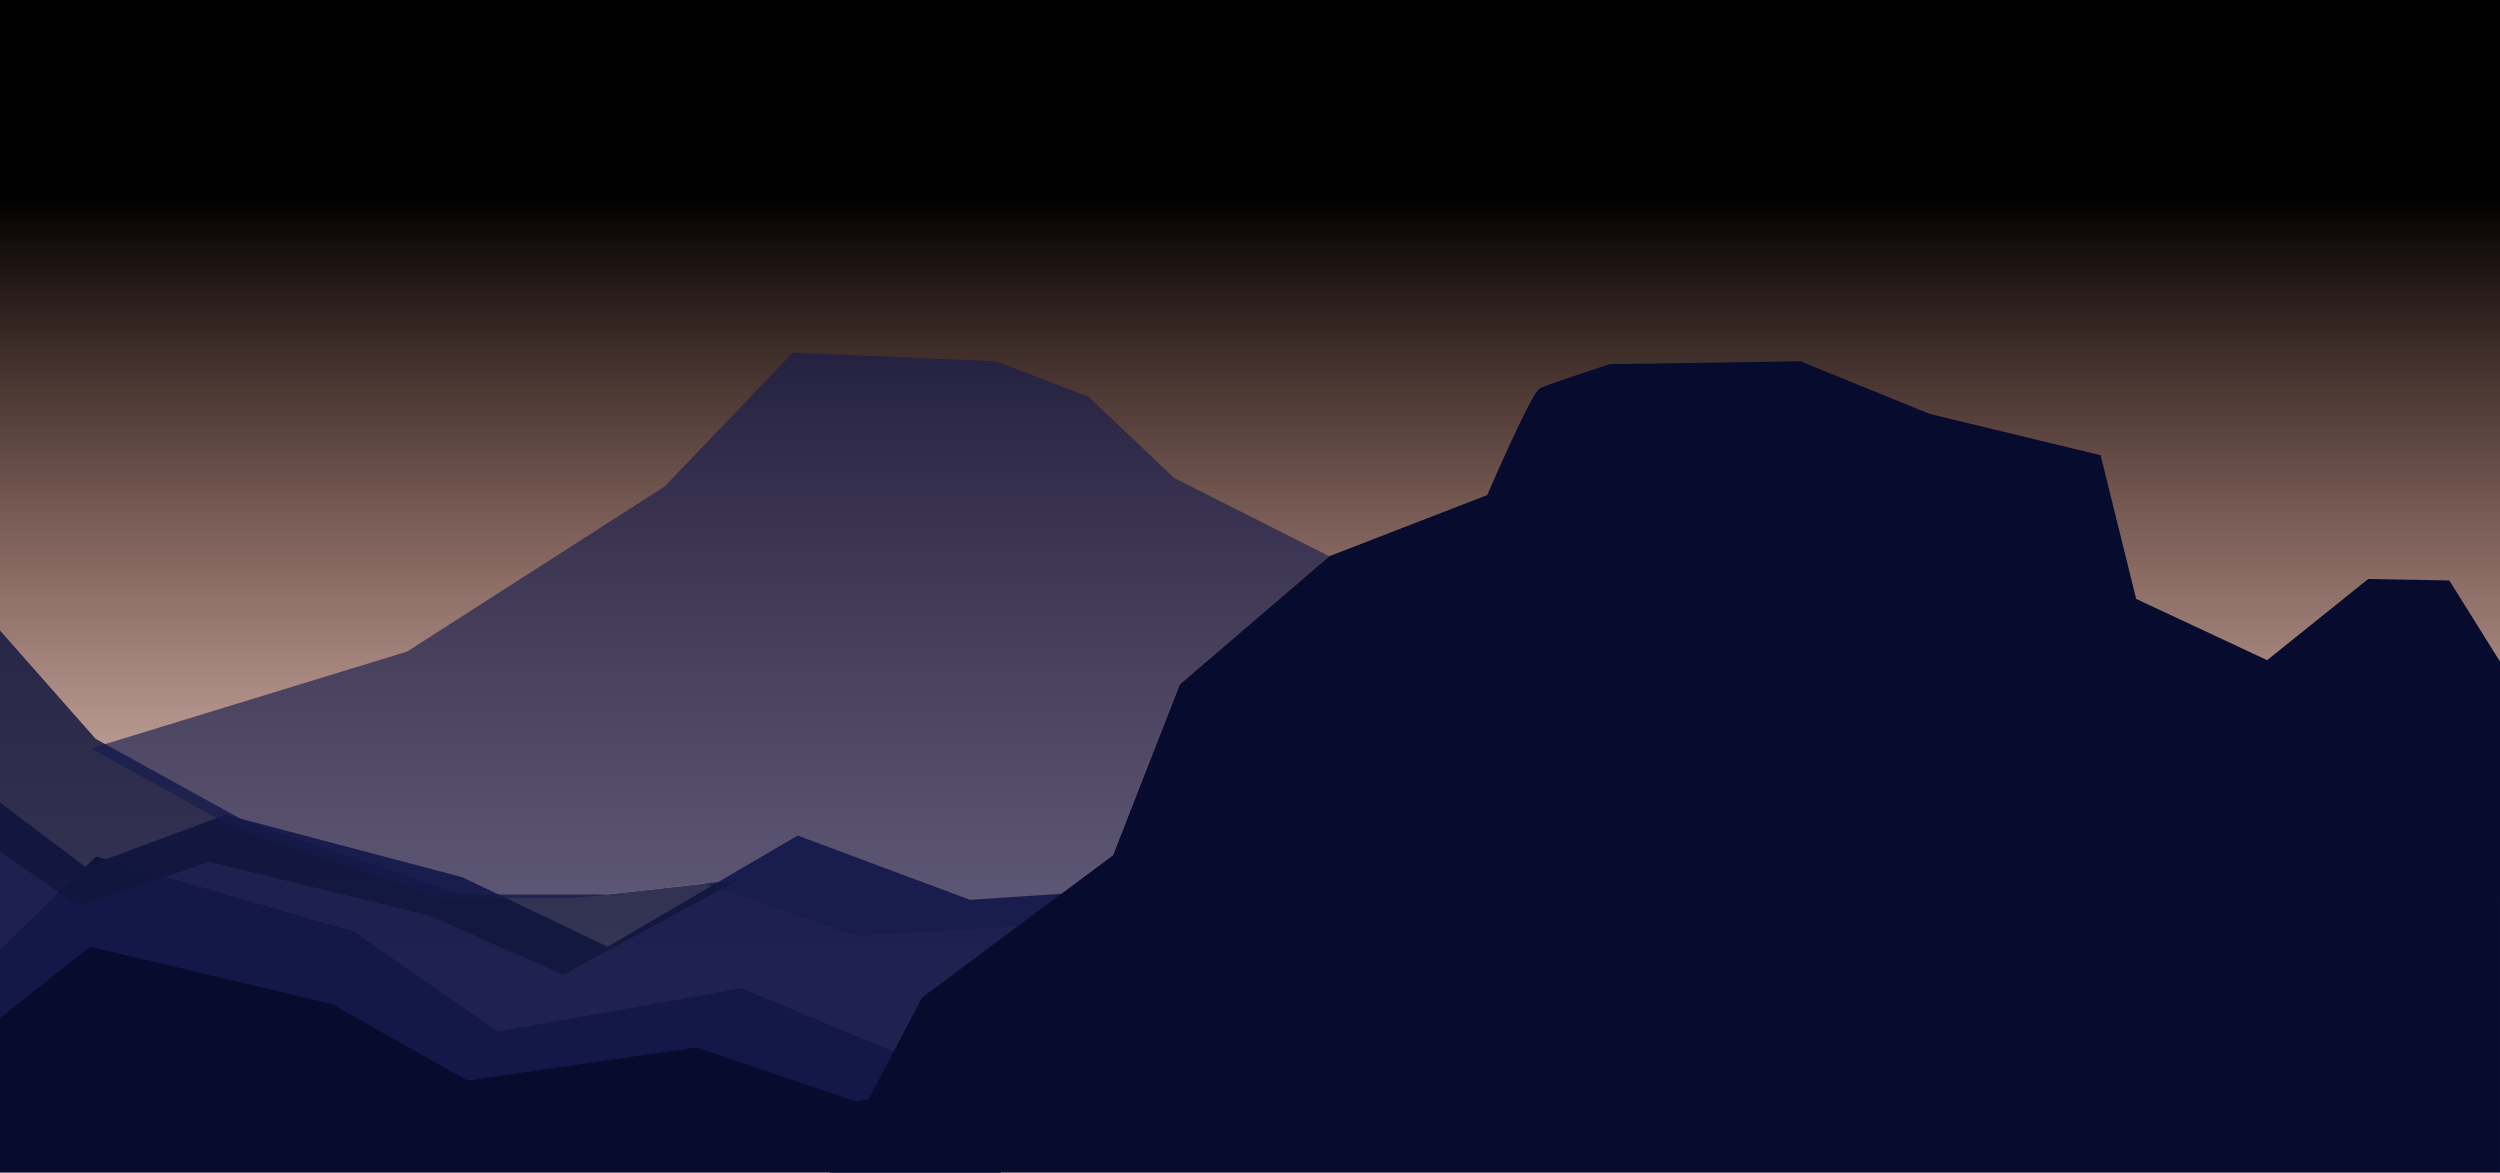 <?xml version="1.0" encoding="UTF-8" standalone="no"?>
<!-- Created with Inkscape (http://www.inkscape.org/) -->

<svg
   width="1920"
   height="900.58"
   viewBox="0 0 508 238.278"
   version="1.1"
   id="svg5"
   inkscape:export-filename="..\..\Downloads\font.png"
   inkscape:export-xdpi="92.36364"
   inkscape:export-ydpi="92.36364"
   inkscape:version="1.2 (dc2aedaf03, 2022-05-15)"
   sodipodi:docname="font.svg"
   xmlns:inkscape="http://www.inkscape.org/namespaces/inkscape"
   xmlns:sodipodi="http://sodipodi.sourceforge.net/DTD/sodipodi-0.dtd"
   xmlns:xlink="http://www.w3.org/1999/xlink"
   xmlns="http://www.w3.org/2000/svg"
   xmlns:svg="http://www.w3.org/2000/svg">
  <sodipodi:namedview
     id="namedview7"
     pagecolor="#505050"
     bordercolor="#eeeeee"
     borderopacity="1"
     inkscape:showpageshadow="0"
     inkscape:pageopacity="0"
     inkscape:pagecheckerboard="0"
     inkscape:deskcolor="#505050"
     inkscape:document-units="mm"
     showgrid="false"
     showguides="true"
     inkscape:zoom="0.70710678"
     inkscape:cx="835.80022"
     inkscape:cy="910.04643"
     inkscape:window-width="2548"
     inkscape:window-height="2061"
     inkscape:window-x="0"
     inkscape:window-y="0"
     inkscape:window-maximized="0"
     inkscape:current-layer="layer1">
    <sodipodi:guide
       position="48.873,-19.083"
       orientation="0,1"
       id="guide1834"
       inkscape:locked="false"
       inkscape:label=""
       inkscape:color="rgb(0,134,229)" />
    <sodipodi:guide
       position="0,306.286"
       orientation="-1,0"
       id="guide2562"
       inkscape:locked="false"
       inkscape:label=""
       inkscape:color="rgb(0,134,229)" />
    <sodipodi:guide
       position="32.1,266.667"
       orientation="0,1"
       id="guide3290"
       inkscape:locked="false"
       inkscape:label=""
       inkscape:color="rgb(0,134,229)" />
    <sodipodi:guide
       position="508,293.562"
       orientation="-1,0"
       id="guide4018"
       inkscape:locked="false"
       inkscape:label=""
       inkscape:color="rgb(0,134,229)" />
  </sodipodi:namedview>
  <defs
     id="defs2">
    <linearGradient
       id="linearGradient8416"
       inkscape:swatch="solid">
      <stop
         style="stop-color:#000000;stop-opacity:1;"
         offset="0"
         id="stop8414" />
    </linearGradient>
    <linearGradient
       inkscape:collect="always"
       id="linearGradient408">
      <stop
         style="stop-color:#000000;stop-opacity:1;"
         offset="0.087"
         id="stop404" />
      <stop
         style="stop-color:#a32404;stop-opacity:0;"
         offset="1"
         id="stop406" />
    </linearGradient>
    <linearGradient
       inkscape:collect="always"
       xlink:href="#linearGradient408"
       id="linearGradient410"
       x1="90.517"
       y1="24.87"
       x2="90.517"
       y2="286.011"
       gradientUnits="userSpaceOnUse"
       gradientTransform="matrix(1,0,0,0.834,0,28.389)" />
  </defs>
  <g
     inkscape:label="Capa 1"
     inkscape:groupmode="layer"
     id="layer1"
     transform="translate(0,-28.389)">
    <g
       id="g1674">
      <rect
         style="fill:url(#linearGradient410);fill-opacity:1;stroke:none;stroke-width:0"
         id="rect244"
         width="508"
         height="238.278"
         x="0"
         y="28.389" />
      <path
         style="fill:#070b2d;fill-opacity:1;fill-rule:nonzero;stroke:none;stroke-width:0"
         d="m 0,266.667 v -45.297 l 19.531,-18.932 52.315,15.238 29.297,20.317 49.525,-8.773 34.528,14.314 29.471,-5.287 -11.335,28.421 z"
         id="path15946" />
      <path
         style="fill:#15194a;fill-opacity:0.948;fill-rule:nonzero;stroke:none;stroke-width:0"
         d="M 0,235.238 V 191.473 l 17.355,13.059 28.488,-10.588 48.135,12.706 29.47,14.118 38.639,-22.588 35.037,13.059 37.002,-2.471 -21.939,17.647 -10.642,21.723 -27.669,4.041 -32.417,-10.941 -46.497,6.706 L 67.454,232.414 18.337,220.767 Z"
         id="path16674" />
      <path
         style="fill:#11163e;fill-opacity:0.83;fill-rule:nonzero;stroke:none;stroke-width:0"
         d="M 0,201.421 V 156.505 l 19.422,22.006 30.044,16.579 43.928,15.072 H 123.211 L 150.22,207.148 114.41,226.441 87.097,214.383 42.486,203.531 16.084,212.574 Z"
         id="path17942" />
      <path
         style="fill:#151b4e;fill-opacity:0.633;fill-rule:nonzero;stroke:none;stroke-width:0"
         d="m 18.508,180.459 64.201,-19.665 52.344,-33.546 26.027,-27.184 41.354,1.735 18.797,7.23 17.352,16.484 31.522,15.906 -30.365,26.027 -13.592,34.703 -19.376,14.46 -16.339,1.012 -16.339,1.012 -15.472,-5.35 -15.472,-5.35 -12.869,1.446 -12.869,1.446 H 103.205 88.999 l -20.93,-7.23 -20.93,-7.23 -14.315,-7.953 z"
         id="path18270" />
      <path
         style="fill:#070b2d;fill-opacity:1;fill-rule:nonzero;stroke:none;stroke-width:0"
         d="m 168.599,266.667 18.797,-35.599 38.752,-28.919 13.592,-34.703 30.365,-26.027 32.1,-12.435 c 0,0 8.965,-20.822 10.7,-21.689 1.735,-0.868 14.17,-4.916 14.17,-4.916 l 38.752,-0.578 26.316,10.7 34.703,8.387 7.23,29.208 26.606,12.435 20.533,-16.484 16.484,0.289 10.301,16.484 v 103.848 z"
         id="path15942" />
    </g>
  </g>
</svg>
